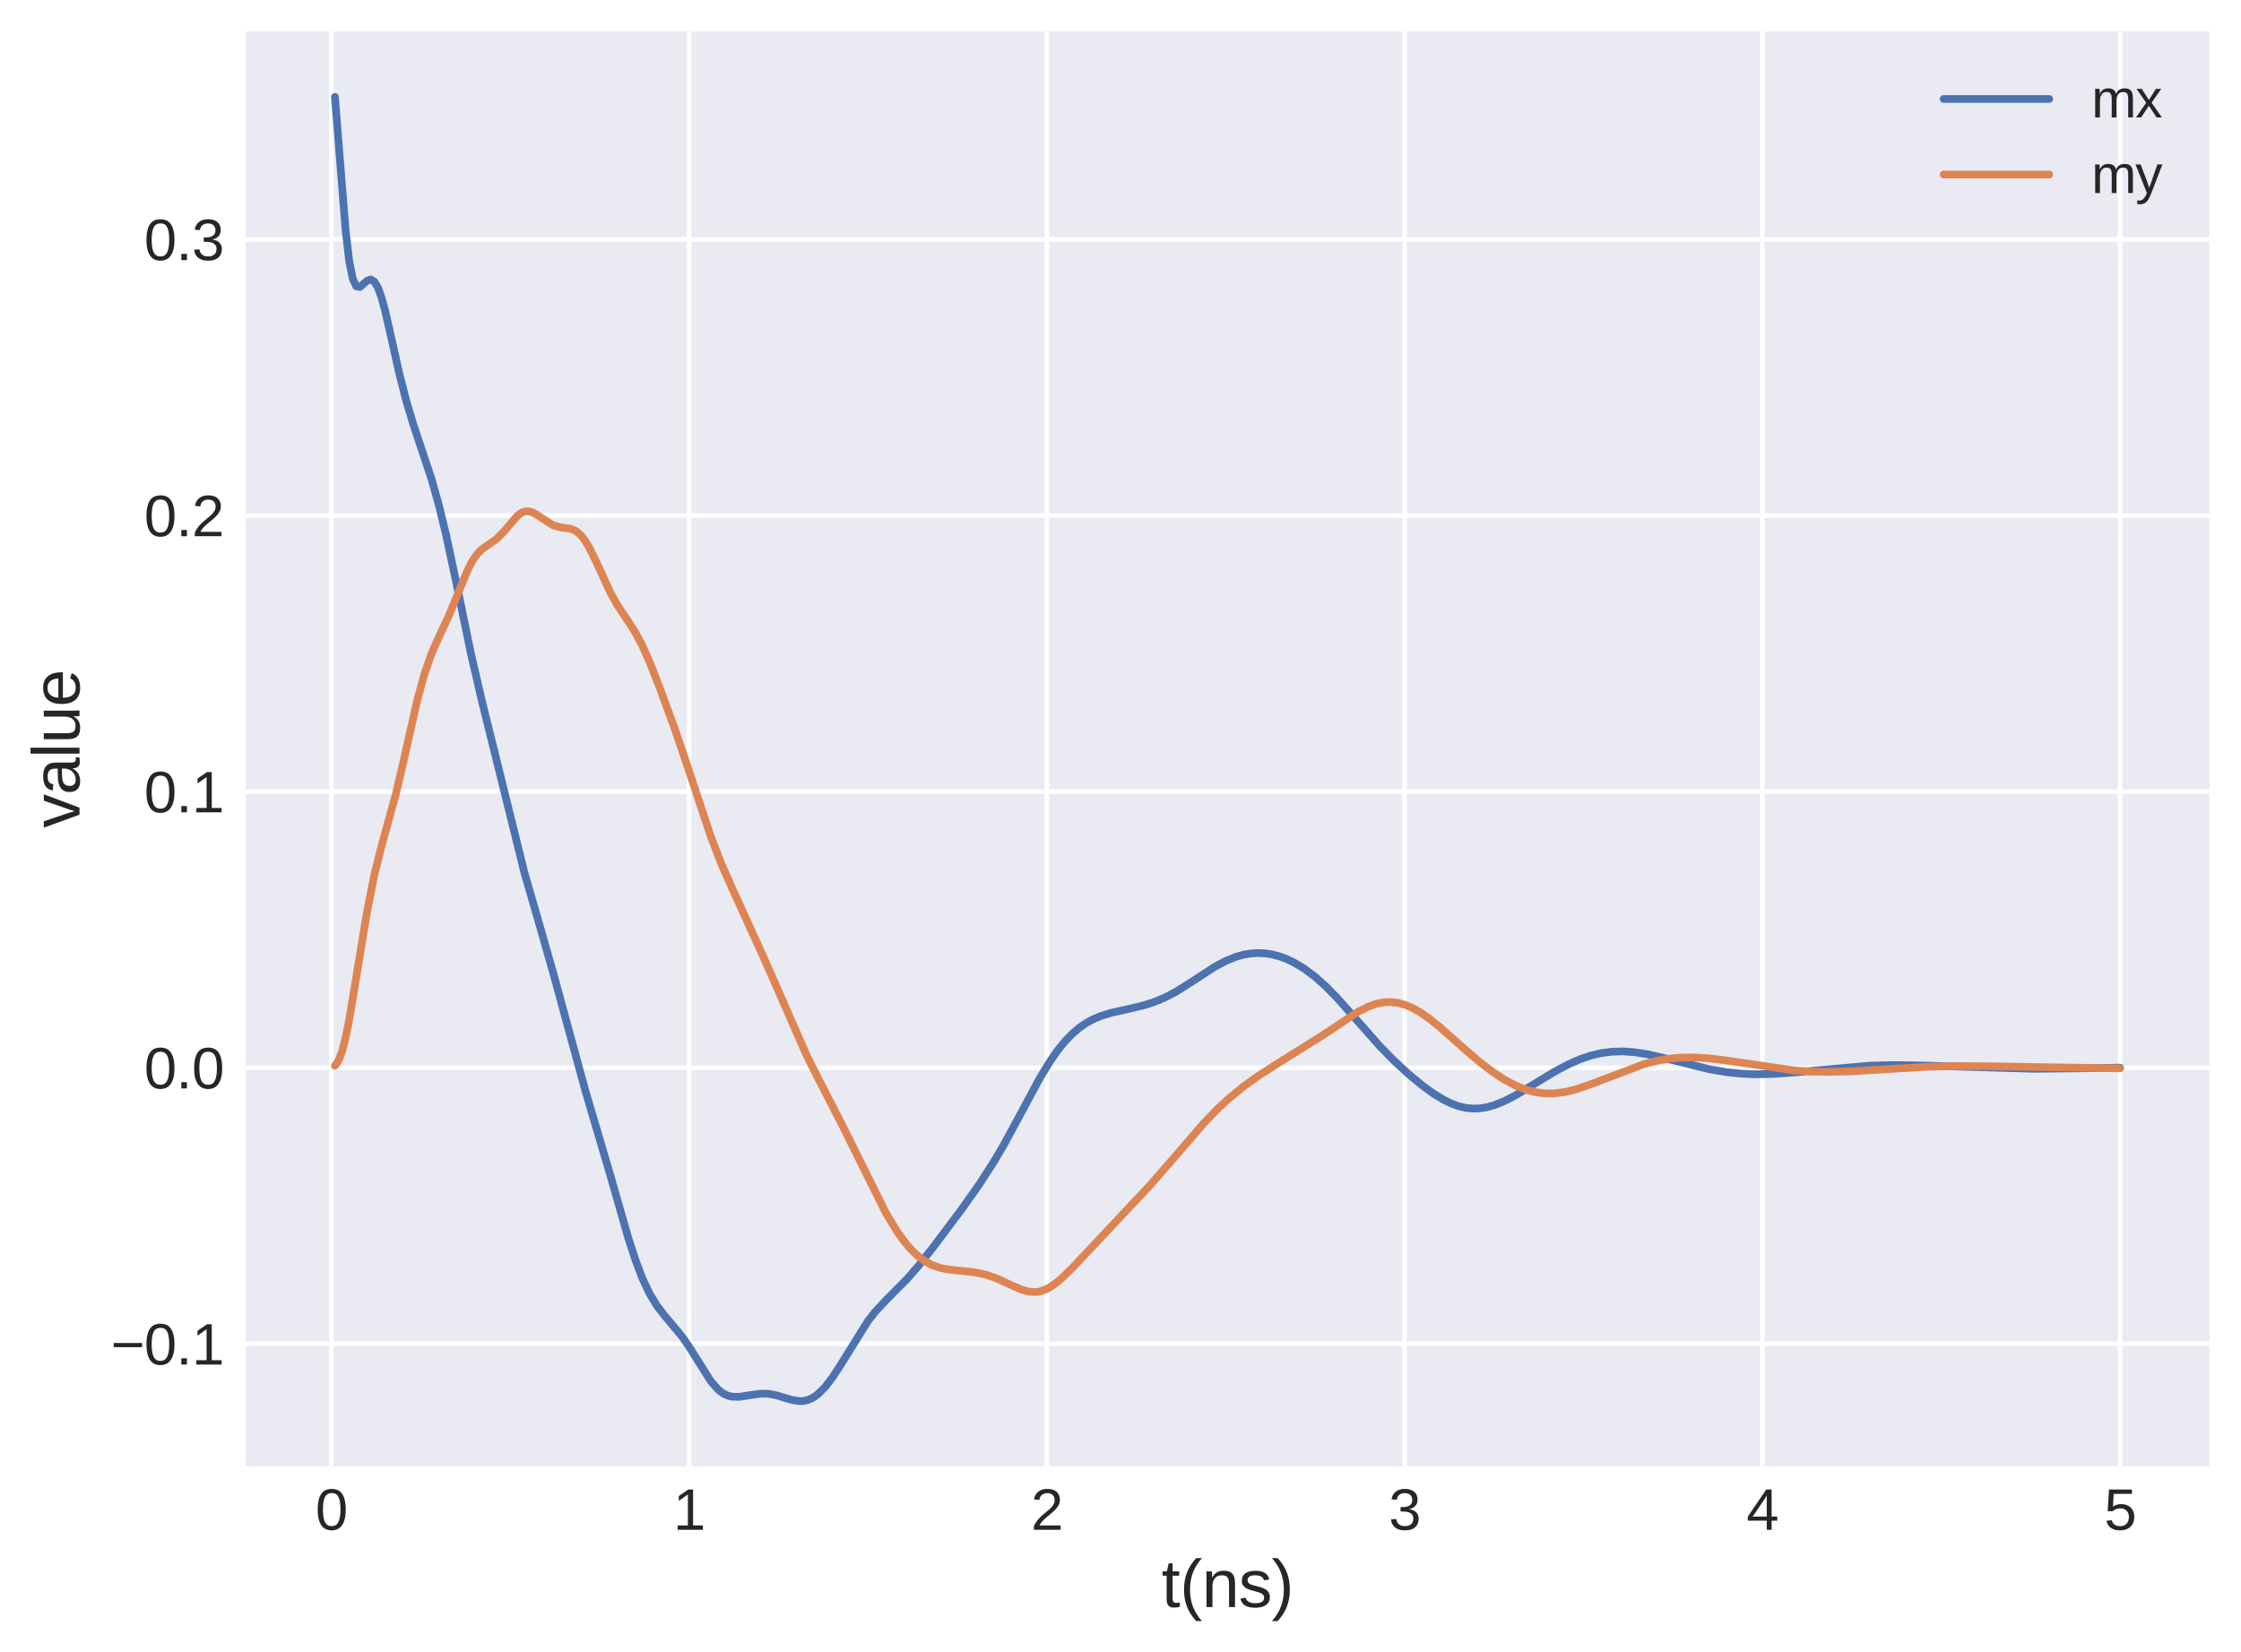 <?xml version="1.0" encoding="utf-8" standalone="no"?>
<!DOCTYPE svg PUBLIC "-//W3C//DTD SVG 1.1//EN"
  "http://www.w3.org/Graphics/SVG/1.1/DTD/svg11.dtd">
<svg xmlns:xlink="http://www.w3.org/1999/xlink" width="509.446pt" height="375.661pt" viewBox="0 0 509.446 375.661" xmlns="http://www.w3.org/2000/svg" version="1.1">
 <defs>
  <style type="text/css">*{stroke-linejoin: round; stroke-linecap: butt}</style>
 </defs>
 <g id="figure_1">
  <g id="patch_1">
   <path d="M 0 375.661 
L 509.446 375.661 
L 509.446 0 
L 0 0 
z
" style="fill: #ffffff"/>
  </g>
  <g id="axes_1">
   <g id="patch_2">
    <path d="M 55.846 333.36 
L 502.246 333.36 
L 502.246 7.2 
L 55.846 7.2 
z
" style="fill: #eaeaf2"/>
   </g>
   <g id="matplotlib.axis_1">
    <g id="xtick_1">
     <g id="line2d_1">
      <path d="M 75.323 333.36 
L 75.323 7.2 
" clip-path="url(#pdfd05eb4b4)" style="fill: none; stroke: #ffffff; stroke-linecap: round"/>
     </g>
     <g id="line2d_2"/>
     <g id="text_1">
      <!-- 0 -->
      <g style="fill: #262626" transform="translate(71.709 347.781) scale(0.13 -0.13)">
       <defs>
        <path id="LiberationSans-30" d="M 3309 2203 
Q 3309 1569 3189 1136 
Q 3069 703 2861 436 
Q 2653 169 2372 53 
Q 2091 -63 1772 -63 
Q 1450 -63 1172 53 
Q 894 169 689 434 
Q 484 700 367 1133 
Q 250 1566 250 2203 
Q 250 2869 367 3305 
Q 484 3741 690 4000 
Q 897 4259 1178 4364 
Q 1459 4469 1791 4469 
Q 2106 4469 2382 4364 
Q 2659 4259 2865 4000 
Q 3072 3741 3190 3305 
Q 3309 2869 3309 2203 
z
M 2738 2203 
Q 2738 2728 2675 3076 
Q 2613 3425 2491 3633 
Q 2369 3841 2192 3927 
Q 2016 4013 1791 4013 
Q 1553 4013 1372 3925 
Q 1191 3838 1067 3630 
Q 944 3422 881 3073 
Q 819 2725 819 2203 
Q 819 1697 883 1350 
Q 947 1003 1070 792 
Q 1194 581 1372 489 
Q 1550 397 1778 397 
Q 2000 397 2178 489 
Q 2356 581 2479 792 
Q 2603 1003 2670 1350 
Q 2738 1697 2738 2203 
z
" transform="scale(0.016)"/>
       </defs>
       <use xlink:href="#LiberationSans-30"/>
      </g>
     </g>
    </g>
    <g id="xtick_2">
     <g id="line2d_3">
      <path d="M 156.65 333.36 
L 156.65 7.2 
" clip-path="url(#pdfd05eb4b4)" style="fill: none; stroke: #ffffff; stroke-linecap: round"/>
     </g>
     <g id="line2d_4"/>
     <g id="text_2">
      <!-- 1 -->
      <g style="fill: #262626" transform="translate(153.035 347.781) scale(0.13 -0.13)">
       <defs>
        <path id="LiberationSans-31" d="M 488 0 
L 488 478 
L 1609 478 
L 1609 3866 
L 616 3156 
L 616 3688 
L 1656 4403 
L 2175 4403 
L 2175 478 
L 3247 478 
L 3247 0 
L 488 0 
z
" transform="scale(0.016)"/>
       </defs>
       <use xlink:href="#LiberationSans-31"/>
      </g>
     </g>
    </g>
    <g id="xtick_3">
     <g id="line2d_5">
      <path d="M 237.976 333.36 
L 237.976 7.2 
" clip-path="url(#pdfd05eb4b4)" style="fill: none; stroke: #ffffff; stroke-linecap: round"/>
     </g>
     <g id="line2d_6"/>
     <g id="text_3">
      <!-- 2 -->
      <g style="fill: #262626" transform="translate(234.361 347.781) scale(0.13 -0.13)">
       <defs>
        <path id="LiberationSans-32" d="M 322 0 
L 322 397 
Q 481 763 711 1042 
Q 941 1322 1194 1548 
Q 1447 1775 1695 1969 
Q 1944 2163 2144 2356 
Q 2344 2550 2467 2762 
Q 2591 2975 2591 3244 
Q 2591 3431 2534 3573 
Q 2478 3716 2372 3812 
Q 2266 3909 2117 3957 
Q 1969 4006 1788 4006 
Q 1619 4006 1470 3959 
Q 1322 3913 1206 3819 
Q 1091 3725 1017 3586 
Q 944 3447 922 3263 
L 347 3316 
Q 375 3553 478 3762 
Q 581 3972 762 4130 
Q 944 4288 1198 4378 
Q 1453 4469 1788 4469 
Q 2116 4469 2372 4391 
Q 2628 4313 2804 4159 
Q 2981 4006 3075 3781 
Q 3169 3556 3169 3263 
Q 3169 3041 3089 2841 
Q 3009 2641 2876 2459 
Q 2744 2278 2569 2109 
Q 2394 1941 2203 1780 
Q 2013 1619 1819 1461 
Q 1625 1303 1454 1143 
Q 1284 984 1150 820 
Q 1016 656 941 478 
L 3238 478 
L 3238 0 
L 322 0 
z
" transform="scale(0.016)"/>
       </defs>
       <use xlink:href="#LiberationSans-32"/>
      </g>
     </g>
    </g>
    <g id="xtick_4">
     <g id="line2d_7">
      <path d="M 319.302 333.36 
L 319.302 7.2 
" clip-path="url(#pdfd05eb4b4)" style="fill: none; stroke: #ffffff; stroke-linecap: round"/>
     </g>
     <g id="line2d_8"/>
     <g id="text_4">
      <!-- 3 -->
      <g style="fill: #262626" transform="translate(315.688 347.781) scale(0.13 -0.13)">
       <defs>
        <path id="LiberationSans-33" d="M 3278 1216 
Q 3278 913 3179 675 
Q 3081 438 2892 273 
Q 2703 109 2423 23 
Q 2144 -63 1784 -63 
Q 1375 -63 1095 39 
Q 816 141 634 308 
Q 453 475 362 689 
Q 272 903 244 1131 
L 825 1184 
Q 850 1009 917 865 
Q 984 722 1100 619 
Q 1216 516 1384 459 
Q 1553 403 1784 403 
Q 2209 403 2451 612 
Q 2694 822 2694 1234 
Q 2694 1478 2586 1626 
Q 2478 1775 2317 1858 
Q 2156 1941 1967 1969 
Q 1778 1997 1619 1997 
L 1300 1997 
L 1300 2484 
L 1606 2484 
Q 1766 2484 1937 2517 
Q 2109 2550 2251 2636 
Q 2394 2722 2486 2869 
Q 2578 3016 2578 3244 
Q 2578 3597 2370 3801 
Q 2163 4006 1753 4006 
Q 1381 4006 1151 3815 
Q 922 3625 884 3278 
L 319 3322 
Q 353 3613 478 3828 
Q 603 4044 795 4186 
Q 988 4328 1234 4398 
Q 1481 4469 1759 4469 
Q 2128 4469 2393 4376 
Q 2659 4284 2828 4126 
Q 2997 3969 3076 3756 
Q 3156 3544 3156 3303 
Q 3156 3109 3103 2940 
Q 3050 2772 2937 2637 
Q 2825 2503 2651 2406 
Q 2478 2309 2234 2259 
L 2234 2247 
Q 2500 2219 2697 2126 
Q 2894 2034 3022 1896 
Q 3150 1759 3214 1584 
Q 3278 1409 3278 1216 
z
" transform="scale(0.016)"/>
       </defs>
       <use xlink:href="#LiberationSans-33"/>
      </g>
     </g>
    </g>
    <g id="xtick_5">
     <g id="line2d_9">
      <path d="M 400.628 333.36 
L 400.628 7.2 
" clip-path="url(#pdfd05eb4b4)" style="fill: none; stroke: #ffffff; stroke-linecap: round"/>
     </g>
     <g id="line2d_10"/>
     <g id="text_5">
      <!-- 4 -->
      <g style="fill: #262626" transform="translate(397.014 347.781) scale(0.13 -0.13)">
       <defs>
        <path id="LiberationSans-34" d="M 2753 997 
L 2753 0 
L 2222 0 
L 2222 997 
L 147 997 
L 147 1434 
L 2163 4403 
L 2753 4403 
L 2753 1441 
L 3372 1441 
L 3372 997 
L 2753 997 
z
M 2222 3769 
Q 2216 3753 2191 3708 
Q 2166 3663 2134 3606 
Q 2103 3550 2070 3492 
Q 2038 3434 2013 3397 
L 884 1734 
Q 869 1709 839 1668 
Q 809 1628 778 1586 
Q 747 1544 715 1503 
Q 684 1463 666 1441 
L 2222 1441 
L 2222 3769 
z
" transform="scale(0.016)"/>
       </defs>
       <use xlink:href="#LiberationSans-34"/>
      </g>
     </g>
    </g>
    <g id="xtick_6">
     <g id="line2d_11">
      <path d="M 481.955 333.36 
L 481.955 7.2 
" clip-path="url(#pdfd05eb4b4)" style="fill: none; stroke: #ffffff; stroke-linecap: round"/>
     </g>
     <g id="line2d_12"/>
     <g id="text_6">
      <!-- 5 -->
      <g style="fill: #262626" transform="translate(478.34 347.781) scale(0.13 -0.13)">
       <defs>
        <path id="LiberationSans-35" d="M 3291 1434 
Q 3291 1103 3191 828 
Q 3091 553 2894 354 
Q 2697 156 2405 46 
Q 2113 -63 1728 -63 
Q 1381 -63 1123 18 
Q 866 100 687 242 
Q 509 384 404 575 
Q 300 766 256 984 
L 825 1050 
Q 859 925 921 808 
Q 984 691 1092 598 
Q 1200 506 1358 451 
Q 1516 397 1741 397 
Q 1959 397 2137 464 
Q 2316 531 2442 662 
Q 2569 794 2637 984 
Q 2706 1175 2706 1422 
Q 2706 1625 2640 1795 
Q 2575 1966 2453 2089 
Q 2331 2213 2154 2281 
Q 1978 2350 1753 2350 
Q 1613 2350 1494 2325 
Q 1375 2300 1273 2256 
Q 1172 2213 1089 2155 
Q 1006 2097 934 2034 
L 384 2034 
L 531 4403 
L 3034 4403 
L 3034 3925 
L 1044 3925 
L 959 2528 
Q 1109 2644 1334 2726 
Q 1559 2809 1869 2809 
Q 2197 2809 2459 2709 
Q 2722 2609 2906 2426 
Q 3091 2244 3191 1991 
Q 3291 1738 3291 1434 
z
" transform="scale(0.016)"/>
       </defs>
       <use xlink:href="#LiberationSans-35"/>
      </g>
     </g>
    </g>
    <g id="text_7">
     <!-- t(ns) -->
     <g style="fill: #262626" transform="translate(264.047 365.349) scale(0.15 -0.15)">
      <defs>
       <path id="LiberationSans-74" d="M 1731 25 
Q 1603 -9 1470 -29 
Q 1338 -50 1163 -50 
Q 488 -50 488 716 
L 488 2972 
L 97 2972 
L 97 3381 
L 509 3381 
L 675 4138 
L 1050 4138 
L 1050 3381 
L 1675 3381 
L 1675 2972 
L 1050 2972 
L 1050 838 
Q 1050 594 1129 495 
Q 1209 397 1406 397 
Q 1488 397 1564 409 
Q 1641 422 1731 441 
L 1731 25 
z
" transform="scale(0.016)"/>
       <path id="LiberationSans-28" d="M 397 1663 
Q 397 2097 462 2494 
Q 528 2891 668 3256 
Q 809 3622 1028 3965 
Q 1247 4309 1550 4638 
L 2094 4638 
Q 1800 4309 1586 3964 
Q 1372 3619 1234 3251 
Q 1097 2884 1030 2487 
Q 963 2091 963 1656 
Q 963 1222 1030 825 
Q 1097 428 1234 59 
Q 1372 -309 1586 -653 
Q 1800 -997 2094 -1325 
L 1550 -1325 
Q 1247 -997 1028 -653 
Q 809 -309 668 56 
Q 528 422 462 817 
Q 397 1213 397 1650 
L 397 1663 
z
" transform="scale(0.016)"/>
       <path id="LiberationSans-6e" d="M 2578 0 
L 2578 2144 
Q 2578 2391 2542 2556 
Q 2506 2722 2425 2823 
Q 2344 2925 2211 2967 
Q 2078 3009 1881 3009 
Q 1681 3009 1520 2939 
Q 1359 2869 1245 2736 
Q 1131 2603 1068 2408 
Q 1006 2213 1006 1959 
L 1006 0 
L 444 0 
L 444 2659 
Q 444 2766 442 2883 
Q 441 3000 437 3104 
Q 434 3209 431 3284 
Q 428 3359 425 3381 
L 956 3381 
Q 959 3366 962 3297 
Q 966 3228 970 3139 
Q 975 3050 978 2958 
Q 981 2866 981 2803 
L 991 2803 
Q 1072 2950 1169 3069 
Q 1266 3188 1394 3270 
Q 1522 3353 1687 3398 
Q 1853 3444 2072 3444 
Q 2353 3444 2556 3375 
Q 2759 3306 2890 3162 
Q 3022 3019 3083 2792 
Q 3144 2566 3144 2253 
L 3144 0 
L 2578 0 
z
" transform="scale(0.016)"/>
       <path id="LiberationSans-73" d="M 2969 934 
Q 2969 697 2876 511 
Q 2784 325 2609 198 
Q 2434 72 2179 4 
Q 1925 -63 1597 -63 
Q 1303 -63 1067 -17 
Q 831 28 653 128 
Q 475 228 354 392 
Q 234 556 178 794 
L 675 891 
Q 747 619 972 492 
Q 1197 366 1597 366 
Q 1778 366 1929 391 
Q 2081 416 2190 477 
Q 2300 538 2361 639 
Q 2422 741 2422 891 
Q 2422 1044 2350 1142 
Q 2278 1241 2150 1306 
Q 2022 1372 1839 1420 
Q 1656 1469 1438 1528 
Q 1234 1581 1034 1647 
Q 834 1713 673 1820 
Q 513 1928 413 2087 
Q 313 2247 313 2488 
Q 313 2950 642 3192 
Q 972 3434 1603 3434 
Q 2163 3434 2492 3237 
Q 2822 3041 2909 2606 
L 2403 2544 
Q 2375 2675 2300 2764 
Q 2225 2853 2119 2908 
Q 2013 2963 1880 2986 
Q 1747 3009 1603 3009 
Q 1222 3009 1040 2893 
Q 859 2778 859 2544 
Q 859 2406 926 2317 
Q 994 2228 1114 2167 
Q 1234 2106 1403 2061 
Q 1572 2016 1775 1966 
Q 1909 1931 2050 1892 
Q 2191 1853 2323 1798 
Q 2456 1744 2573 1670 
Q 2691 1597 2778 1494 
Q 2866 1391 2917 1253 
Q 2969 1116 2969 934 
z
" transform="scale(0.016)"/>
       <path id="LiberationSans-29" d="M 1734 1650 
Q 1734 1213 1668 817 
Q 1603 422 1462 56 
Q 1322 -309 1103 -653 
Q 884 -997 581 -1325 
L 38 -1325 
Q 331 -997 545 -653 
Q 759 -309 896 59 
Q 1034 428 1101 825 
Q 1169 1222 1169 1656 
Q 1169 2091 1101 2487 
Q 1034 2884 896 3251 
Q 759 3619 545 3964 
Q 331 4309 38 4638 
L 581 4638 
Q 884 4309 1103 3965 
Q 1322 3622 1462 3256 
Q 1603 2891 1668 2494 
Q 1734 2097 1734 1663 
L 1734 1650 
z
" transform="scale(0.016)"/>
      </defs>
      <use xlink:href="#LiberationSans-74"/>
      <use xlink:href="#LiberationSans-28" x="27.783"/>
      <use xlink:href="#LiberationSans-6e" x="61.084"/>
      <use xlink:href="#LiberationSans-73" x="116.699"/>
      <use xlink:href="#LiberationSans-29" x="166.699"/>
     </g>
    </g>
   </g>
   <g id="matplotlib.axis_2">
    <g id="ytick_1">
     <g id="line2d_13">
      <path d="M 55.846 305.505 
L 502.246 305.505 
" clip-path="url(#pdfd05eb4b4)" style="fill: none; stroke: #ffffff; stroke-linecap: round"/>
     </g>
     <g id="line2d_14"/>
     <g id="text_8">
      <!-- −0.1 -->
      <g style="fill: #262626" transform="translate(25.183 310.215) scale(0.13 -0.13)">
       <defs>
        <path id="LiberationSans-2212" d="M 316 1900 
L 316 2356 
L 3425 2356 
L 3425 1900 
L 316 1900 
z
" transform="scale(0.016)"/>
        <path id="LiberationSans-2e" d="M 584 0 
L 584 684 
L 1194 684 
L 1194 0 
L 584 0 
z
" transform="scale(0.016)"/>
       </defs>
       <use xlink:href="#LiberationSans-2212"/>
       <use xlink:href="#LiberationSans-30" x="58.398"/>
       <use xlink:href="#LiberationSans-2e" x="114.014"/>
       <use xlink:href="#LiberationSans-31" x="141.797"/>
      </g>
     </g>
    </g>
    <g id="ytick_2">
     <g id="line2d_15">
      <path d="M 55.846 242.735 
L 502.246 242.735 
" clip-path="url(#pdfd05eb4b4)" style="fill: none; stroke: #ffffff; stroke-linecap: round"/>
     </g>
     <g id="line2d_16"/>
     <g id="text_9">
      <!-- 0.0 -->
      <g style="fill: #262626" transform="translate(32.776 247.446) scale(0.13 -0.13)">
       <use xlink:href="#LiberationSans-30"/>
       <use xlink:href="#LiberationSans-2e" x="55.615"/>
       <use xlink:href="#LiberationSans-30" x="83.398"/>
      </g>
     </g>
    </g>
    <g id="ytick_3">
     <g id="line2d_17">
      <path d="M 55.846 179.965 
L 502.246 179.965 
" clip-path="url(#pdfd05eb4b4)" style="fill: none; stroke: #ffffff; stroke-linecap: round"/>
     </g>
     <g id="line2d_18"/>
     <g id="text_10">
      <!-- 0.1 -->
      <g style="fill: #262626" transform="translate(32.776 184.676) scale(0.13 -0.13)">
       <use xlink:href="#LiberationSans-30"/>
       <use xlink:href="#LiberationSans-2e" x="55.615"/>
       <use xlink:href="#LiberationSans-31" x="83.398"/>
      </g>
     </g>
    </g>
    <g id="ytick_4">
     <g id="line2d_19">
      <path d="M 55.846 117.196 
L 502.246 117.196 
" clip-path="url(#pdfd05eb4b4)" style="fill: none; stroke: #ffffff; stroke-linecap: round"/>
     </g>
     <g id="line2d_20"/>
     <g id="text_11">
      <!-- 0.2 -->
      <g style="fill: #262626" transform="translate(32.776 121.906) scale(0.13 -0.13)">
       <use xlink:href="#LiberationSans-30"/>
       <use xlink:href="#LiberationSans-2e" x="55.615"/>
       <use xlink:href="#LiberationSans-32" x="83.398"/>
      </g>
     </g>
    </g>
    <g id="ytick_5">
     <g id="line2d_21">
      <path d="M 55.846 54.426 
L 502.246 54.426 
" clip-path="url(#pdfd05eb4b4)" style="fill: none; stroke: #ffffff; stroke-linecap: round"/>
     </g>
     <g id="line2d_22"/>
     <g id="text_12">
      <!-- 0.3 -->
      <g style="fill: #262626" transform="translate(32.776 59.136) scale(0.13 -0.13)">
       <use xlink:href="#LiberationSans-30"/>
       <use xlink:href="#LiberationSans-2e" x="55.615"/>
       <use xlink:href="#LiberationSans-33" x="83.398"/>
      </g>
     </g>
    </g>
    <g id="text_13">
     <!-- value -->
     <g style="fill: #262626" transform="translate(18.07 188.209) rotate(-90) scale(0.15 -0.15)">
      <defs>
       <path id="LiberationSans-76" d="M 1916 0 
L 1250 0 
L 22 3381 
L 622 3381 
L 1366 1181 
Q 1388 1113 1417 1014 
Q 1447 916 1478 809 
Q 1509 703 1536 604 
Q 1563 506 1581 441 
Q 1600 506 1629 604 
Q 1659 703 1690 806 
Q 1722 909 1755 1007 
Q 1788 1106 1813 1175 
L 2581 3381 
L 3178 3381 
L 1916 0 
z
" transform="scale(0.016)"/>
       <path id="LiberationSans-61" d="M 1294 -63 
Q 784 -63 528 206 
Q 272 475 272 944 
Q 272 1278 398 1492 
Q 525 1706 729 1828 
Q 934 1950 1196 1997 
Q 1459 2044 1731 2050 
L 2491 2063 
L 2491 2247 
Q 2491 2456 2447 2603 
Q 2403 2750 2312 2840 
Q 2222 2931 2086 2973 
Q 1950 3016 1766 3016 
Q 1603 3016 1472 2992 
Q 1341 2969 1244 2908 
Q 1147 2847 1087 2742 
Q 1028 2638 1009 2478 
L 422 2531 
Q 453 2731 540 2898 
Q 628 3066 789 3187 
Q 950 3309 1192 3376 
Q 1434 3444 1778 3444 
Q 2416 3444 2737 3151 
Q 3059 2859 3059 2306 
L 3059 850 
Q 3059 600 3125 473 
Q 3191 347 3375 347 
Q 3422 347 3469 353 
Q 3516 359 3559 369 
L 3559 19 
Q 3453 -6 3348 -18 
Q 3244 -31 3125 -31 
Q 2966 -31 2852 11 
Q 2738 53 2666 139 
Q 2594 225 2556 351 
Q 2519 478 2509 647 
L 2491 647 
Q 2400 484 2292 353 
Q 2184 222 2040 130 
Q 1897 38 1714 -12 
Q 1531 -63 1294 -63 
z
M 1422 359 
Q 1691 359 1892 457 
Q 2094 556 2226 709 
Q 2359 863 2425 1044 
Q 2491 1225 2491 1391 
L 2491 1669 
L 1875 1656 
Q 1669 1653 1483 1626 
Q 1297 1600 1156 1522 
Q 1016 1444 933 1303 
Q 850 1163 850 934 
Q 850 659 998 509 
Q 1147 359 1422 359 
z
" transform="scale(0.016)"/>
       <path id="LiberationSans-6c" d="M 431 0 
L 431 4638 
L 994 4638 
L 994 0 
L 431 0 
z
" transform="scale(0.016)"/>
       <path id="LiberationSans-75" d="M 981 3381 
L 981 1238 
Q 981 991 1017 825 
Q 1053 659 1134 557 
Q 1216 456 1348 414 
Q 1481 372 1678 372 
Q 1878 372 2039 442 
Q 2200 513 2314 645 
Q 2428 778 2490 973 
Q 2553 1169 2553 1422 
L 2553 3381 
L 3116 3381 
L 3116 722 
Q 3116 616 3117 498 
Q 3119 381 3122 276 
Q 3125 172 3128 97 
Q 3131 22 3134 0 
L 2603 0 
Q 2600 16 2597 84 
Q 2594 153 2589 242 
Q 2584 331 2581 423 
Q 2578 516 2578 578 
L 2569 578 
Q 2488 431 2391 312 
Q 2294 194 2166 111 
Q 2038 28 1872 -17 
Q 1706 -63 1488 -63 
Q 1206 -63 1003 6 
Q 800 75 669 219 
Q 538 363 477 588 
Q 416 813 416 1128 
L 416 3381 
L 981 3381 
z
" transform="scale(0.016)"/>
       <path id="LiberationSans-65" d="M 863 1572 
Q 863 1306 917 1082 
Q 972 859 1086 698 
Q 1200 538 1378 448 
Q 1556 359 1806 359 
Q 2172 359 2392 506 
Q 2613 653 2691 878 
L 3184 738 
Q 3131 597 3036 455 
Q 2941 313 2781 198 
Q 2622 84 2383 10 
Q 2144 -63 1806 -63 
Q 1056 -63 664 384 
Q 272 831 272 1713 
Q 272 2188 390 2517 
Q 509 2847 715 3053 
Q 922 3259 1197 3351 
Q 1472 3444 1784 3444 
Q 2209 3444 2495 3306 
Q 2781 3169 2954 2926 
Q 3128 2684 3201 2356 
Q 3275 2028 3275 1647 
L 3275 1572 
L 863 1572 
z
M 2694 2003 
Q 2647 2538 2422 2783 
Q 2197 3028 1775 3028 
Q 1634 3028 1479 2983 
Q 1325 2938 1194 2822 
Q 1063 2706 972 2507 
Q 881 2309 869 2003 
L 2694 2003 
z
" transform="scale(0.016)"/>
      </defs>
      <use xlink:href="#LiberationSans-76"/>
      <use xlink:href="#LiberationSans-61" x="50"/>
      <use xlink:href="#LiberationSans-6c" x="105.615"/>
      <use xlink:href="#LiberationSans-75" x="127.832"/>
      <use xlink:href="#LiberationSans-65" x="183.447"/>
     </g>
    </g>
   </g>
   <g id="line2d_23">
    <path d="M 76.137 22.025 
L 78.576 52.456 
L 79.39 59.368 
L 80.203 63.427 
L 81.016 65.122 
L 81.829 65.232 
L 83.456 63.834 
L 84.269 63.538 
L 85.082 64.001 
L 85.896 65.355 
L 86.709 67.577 
L 87.522 70.523 
L 89.149 77.663 
L 90.775 84.946 
L 92.402 91.315 
L 94.028 96.687 
L 98.095 108.888 
L 99.721 114.67 
L 101.348 121.33 
L 103.787 132.711 
L 107.041 148.51 
L 109.48 159.079 
L 119.239 198.497 
L 122.493 209.73 
L 125.746 221.139 
L 133.065 247.947 
L 138.758 267.227 
L 142.824 281.426 
L 144.451 286.445 
L 146.077 290.719 
L 147.704 294.154 
L 149.33 296.825 
L 150.957 298.95 
L 155.023 303.807 
L 156.65 306.16 
L 161.529 313.92 
L 163.156 315.8 
L 163.969 316.481 
L 164.782 316.986 
L 165.595 317.325 
L 166.409 317.516 
L 168.035 317.557 
L 170.475 317.172 
L 172.915 316.832 
L 174.541 316.848 
L 176.168 317.112 
L 178.608 317.836 
L 180.234 318.309 
L 181.861 318.535 
L 182.674 318.493 
L 183.487 318.323 
L 184.3 318.014 
L 185.114 317.56 
L 185.927 316.959 
L 187.554 315.341 
L 189.18 313.235 
L 190.807 310.76 
L 197.313 300.322 
L 198.939 298.251 
L 201.379 295.616 
L 206.259 290.693 
L 208.698 287.887 
L 211.951 283.792 
L 218.458 275.128 
L 222.524 269.393 
L 225.777 264.368 
L 228.217 260.229 
L 231.47 254.238 
L 236.349 245.143 
L 238.789 241.146 
L 240.416 238.826 
L 242.042 236.81 
L 243.669 235.104 
L 245.295 233.698 
L 246.922 232.57 
L 248.548 231.685 
L 250.175 231.002 
L 252.615 230.25 
L 256.681 229.343 
L 259.934 228.569 
L 262.374 227.795 
L 264.814 226.78 
L 267.253 225.504 
L 270.506 223.472 
L 276.199 219.761 
L 278.639 218.461 
L 281.079 217.482 
L 282.705 217.034 
L 284.332 216.759 
L 285.958 216.659 
L 287.585 216.736 
L 289.211 216.988 
L 290.838 217.412 
L 292.464 218.008 
L 294.091 218.773 
L 296.531 220.236 
L 298.971 222.069 
L 301.41 224.252 
L 303.85 226.74 
L 307.103 230.386 
L 313.609 237.767 
L 316.862 241.095 
L 320.115 244.107 
L 323.368 246.802 
L 325.808 248.573 
L 328.248 250.059 
L 329.875 250.849 
L 331.501 251.451 
L 333.128 251.846 
L 334.754 252.022 
L 336.381 251.978 
L 338.007 251.723 
L 339.634 251.273 
L 342.073 250.286 
L 344.513 249.016 
L 348.58 246.558 
L 353.459 243.596 
L 356.712 241.882 
L 359.152 240.82 
L 361.592 239.988 
L 364.032 239.409 
L 366.471 239.091 
L 368.911 239.024 
L 371.351 239.183 
L 374.604 239.685 
L 378.67 240.619 
L 388.429 243.048 
L 392.496 243.745 
L 395.749 244.085 
L 399.002 244.226 
L 403.068 244.154 
L 407.948 243.798 
L 425.026 242.265 
L 430.719 242.132 
L 437.225 242.238 
L 462.436 242.979 
L 473.009 242.865 
L 481.955 242.717 
L 481.955 242.717 
" clip-path="url(#pdfd05eb4b4)" style="fill: none; stroke: #4c72b0; stroke-width: 1.75; stroke-linecap: round"/>
   </g>
   <g id="line2d_24">
    <path d="M 76.137 242.274 
L 76.95 241.152 
L 77.763 239.036 
L 78.576 235.855 
L 79.39 231.77 
L 81.016 222.01 
L 83.456 207.159 
L 85.082 198.985 
L 86.709 192.444 
L 89.962 180.622 
L 91.589 173.71 
L 94.842 159.225 
L 96.468 153.268 
L 98.095 148.623 
L 99.721 144.922 
L 102.161 139.7 
L 104.601 133.725 
L 106.227 129.827 
L 107.041 128.177 
L 107.854 126.813 
L 108.667 125.742 
L 109.48 124.928 
L 111.107 123.774 
L 112.733 122.648 
L 114.36 121.055 
L 117.613 117.255 
L 118.426 116.638 
L 119.239 116.288 
L 120.053 116.218 
L 120.866 116.407 
L 121.679 116.804 
L 125.746 119.431 
L 127.372 119.869 
L 129.812 120.237 
L 130.625 120.566 
L 131.438 121.115 
L 132.252 121.925 
L 133.065 123.009 
L 133.878 124.352 
L 135.505 127.634 
L 138.758 134.708 
L 140.384 137.632 
L 142.824 141.276 
L 144.451 143.819 
L 146.077 146.893 
L 147.704 150.562 
L 150.143 156.802 
L 153.397 165.708 
L 156.65 175.297 
L 161.529 190.011 
L 163.969 196.322 
L 166.409 201.88 
L 173.728 217.942 
L 183.487 240.173 
L 186.74 246.604 
L 191.62 256.089 
L 201.379 275.743 
L 203.819 279.768 
L 205.445 282.064 
L 207.072 284.005 
L 208.698 285.571 
L 210.325 286.767 
L 211.951 287.621 
L 213.578 288.189 
L 215.204 288.539 
L 217.644 288.825 
L 221.711 289.258 
L 224.15 289.791 
L 226.59 290.64 
L 229.843 292.144 
L 232.283 293.206 
L 233.91 293.647 
L 235.536 293.729 
L 236.349 293.609 
L 237.976 293.034 
L 239.602 292.044 
L 241.229 290.724 
L 243.669 288.356 
L 250.988 280.586 
L 261.56 269.316 
L 266.44 263.715 
L 273.759 255.235 
L 277.012 251.884 
L 279.452 249.641 
L 282.705 246.992 
L 285.958 244.657 
L 290.025 242.034 
L 300.597 235.415 
L 308.73 230.005 
L 311.17 228.79 
L 312.796 228.221 
L 314.423 227.884 
L 316.049 227.797 
L 317.676 227.969 
L 319.302 228.394 
L 320.929 229.06 
L 322.555 229.944 
L 324.995 231.617 
L 327.435 233.596 
L 333.128 238.67 
L 336.381 241.438 
L 339.634 243.902 
L 342.073 245.48 
L 344.513 246.776 
L 346.953 247.746 
L 348.58 248.194 
L 350.206 248.478 
L 351.833 248.597 
L 353.459 248.558 
L 355.899 248.228 
L 358.339 247.623 
L 361.592 246.511 
L 373.791 241.89 
L 377.044 241.085 
L 379.484 240.678 
L 381.923 240.444 
L 385.176 240.389 
L 388.429 240.587 
L 392.496 241.092 
L 407.948 243.359 
L 412.014 243.619 
L 416.08 243.684 
L 420.96 243.549 
L 429.093 243.046 
L 438.039 242.528 
L 444.545 242.362 
L 451.864 242.401 
L 481.955 242.877 
L 481.955 242.877 
" clip-path="url(#pdfd05eb4b4)" style="fill: none; stroke: #dd8452; stroke-width: 1.75; stroke-linecap: round"/>
   </g>
   <g id="patch_3">
    <path d="M 55.846 333.36 
L 55.846 7.2 
" style="fill: none"/>
   </g>
   <g id="patch_4">
    <path d="M 502.246 333.36 
L 502.246 7.2 
" style="fill: none"/>
   </g>
   <g id="patch_5">
    <path d="M 55.846 333.36 
L 502.246 333.36 
" style="fill: none"/>
   </g>
   <g id="patch_6">
    <path d="M 55.846 7.2 
L 502.246 7.2 
" style="fill: none"/>
   </g>
   <g id="legend_1">
    <g id="line2d_25">
     <path d="M 441.85 22.496 
L 453.85 22.496 
L 465.85 22.496 
" style="fill: none; stroke: #4c72b0; stroke-width: 1.75; stroke-linecap: round"/>
    </g>
    <g id="text_14">
     <!-- mx -->
     <g style="fill: #262626" transform="translate(475.45 26.696) scale(0.12 -0.12)">
      <defs>
       <path id="LiberationSans-6d" d="M 2400 0 
L 2400 2144 
Q 2400 2391 2369 2556 
Q 2338 2722 2264 2823 
Q 2191 2925 2072 2967 
Q 1953 3009 1781 3009 
Q 1603 3009 1459 2939 
Q 1316 2869 1214 2736 
Q 1113 2603 1058 2408 
Q 1003 2213 1003 1959 
L 1003 0 
L 444 0 
L 444 2659 
Q 444 2766 442 2883 
Q 441 3000 437 3104 
Q 434 3209 431 3284 
Q 428 3359 425 3381 
L 956 3381 
Q 959 3366 962 3297 
Q 966 3228 970 3139 
Q 975 3050 978 2958 
Q 981 2866 981 2803 
L 991 2803 
Q 1066 2950 1153 3069 
Q 1241 3188 1358 3270 
Q 1475 3353 1626 3398 
Q 1778 3444 1978 3444 
Q 2363 3444 2586 3291 
Q 2809 3138 2897 2803 
L 2906 2803 
Q 2981 2950 3075 3069 
Q 3169 3188 3294 3270 
Q 3419 3353 3575 3398 
Q 3731 3444 3931 3444 
Q 4188 3444 4373 3375 
Q 4559 3306 4678 3162 
Q 4797 3019 4853 2792 
Q 4909 2566 4909 2253 
L 4909 0 
L 4353 0 
L 4353 2144 
Q 4353 2391 4322 2556 
Q 4291 2722 4217 2823 
Q 4144 2925 4025 2967 
Q 3906 3009 3734 3009 
Q 3556 3009 3412 2942 
Q 3269 2875 3167 2744 
Q 3066 2613 3011 2416 
Q 2956 2219 2956 1959 
L 2956 0 
L 2400 0 
z
" transform="scale(0.016)"/>
       <path id="LiberationSans-78" d="M 2503 0 
L 1594 1388 
L 678 0 
L 72 0 
L 1275 1738 
L 128 3381 
L 750 3381 
L 1594 2066 
L 2431 3381 
L 3059 3381 
L 1913 1744 
L 3131 0 
L 2503 0 
z
" transform="scale(0.016)"/>
      </defs>
      <use xlink:href="#LiberationSans-6d"/>
      <use xlink:href="#LiberationSans-78" x="83.301"/>
     </g>
    </g>
    <g id="line2d_26">
     <path d="M 441.85 39.682 
L 453.85 39.682 
L 465.85 39.682 
" style="fill: none; stroke: #dd8452; stroke-width: 1.75; stroke-linecap: round"/>
    </g>
    <g id="text_15">
     <!-- my -->
     <g style="fill: #262626" transform="translate(475.45 43.883) scale(0.12 -0.12)">
      <defs>
       <path id="LiberationSans-79" d="M 1888 0 
Q 1769 -306 1645 -551 
Q 1522 -797 1369 -970 
Q 1216 -1144 1028 -1236 
Q 841 -1328 597 -1328 
Q 491 -1328 400 -1322 
Q 309 -1316 209 -1294 
L 209 -872 
Q 269 -881 344 -886 
Q 419 -891 472 -891 
Q 719 -891 931 -706 
Q 1144 -522 1303 -119 
L 1356 16 
L 16 3381 
L 616 3381 
L 1328 1513 
Q 1359 1428 1407 1287 
Q 1456 1147 1504 1006 
Q 1553 866 1590 753 
Q 1628 641 1634 613 
Q 1644 647 1680 748 
Q 1716 850 1761 975 
Q 1806 1100 1853 1228 
Q 1900 1356 1931 1450 
L 2594 3381 
L 3188 3381 
L 1888 0 
z
" transform="scale(0.016)"/>
      </defs>
      <use xlink:href="#LiberationSans-6d"/>
      <use xlink:href="#LiberationSans-79" x="83.301"/>
     </g>
    </g>
   </g>
  </g>
 </g>
 <defs>
  <clipPath id="pdfd05eb4b4">
   <rect x="55.846" y="7.2" width="446.4" height="326.16"/>
  </clipPath>
 </defs>
</svg>
